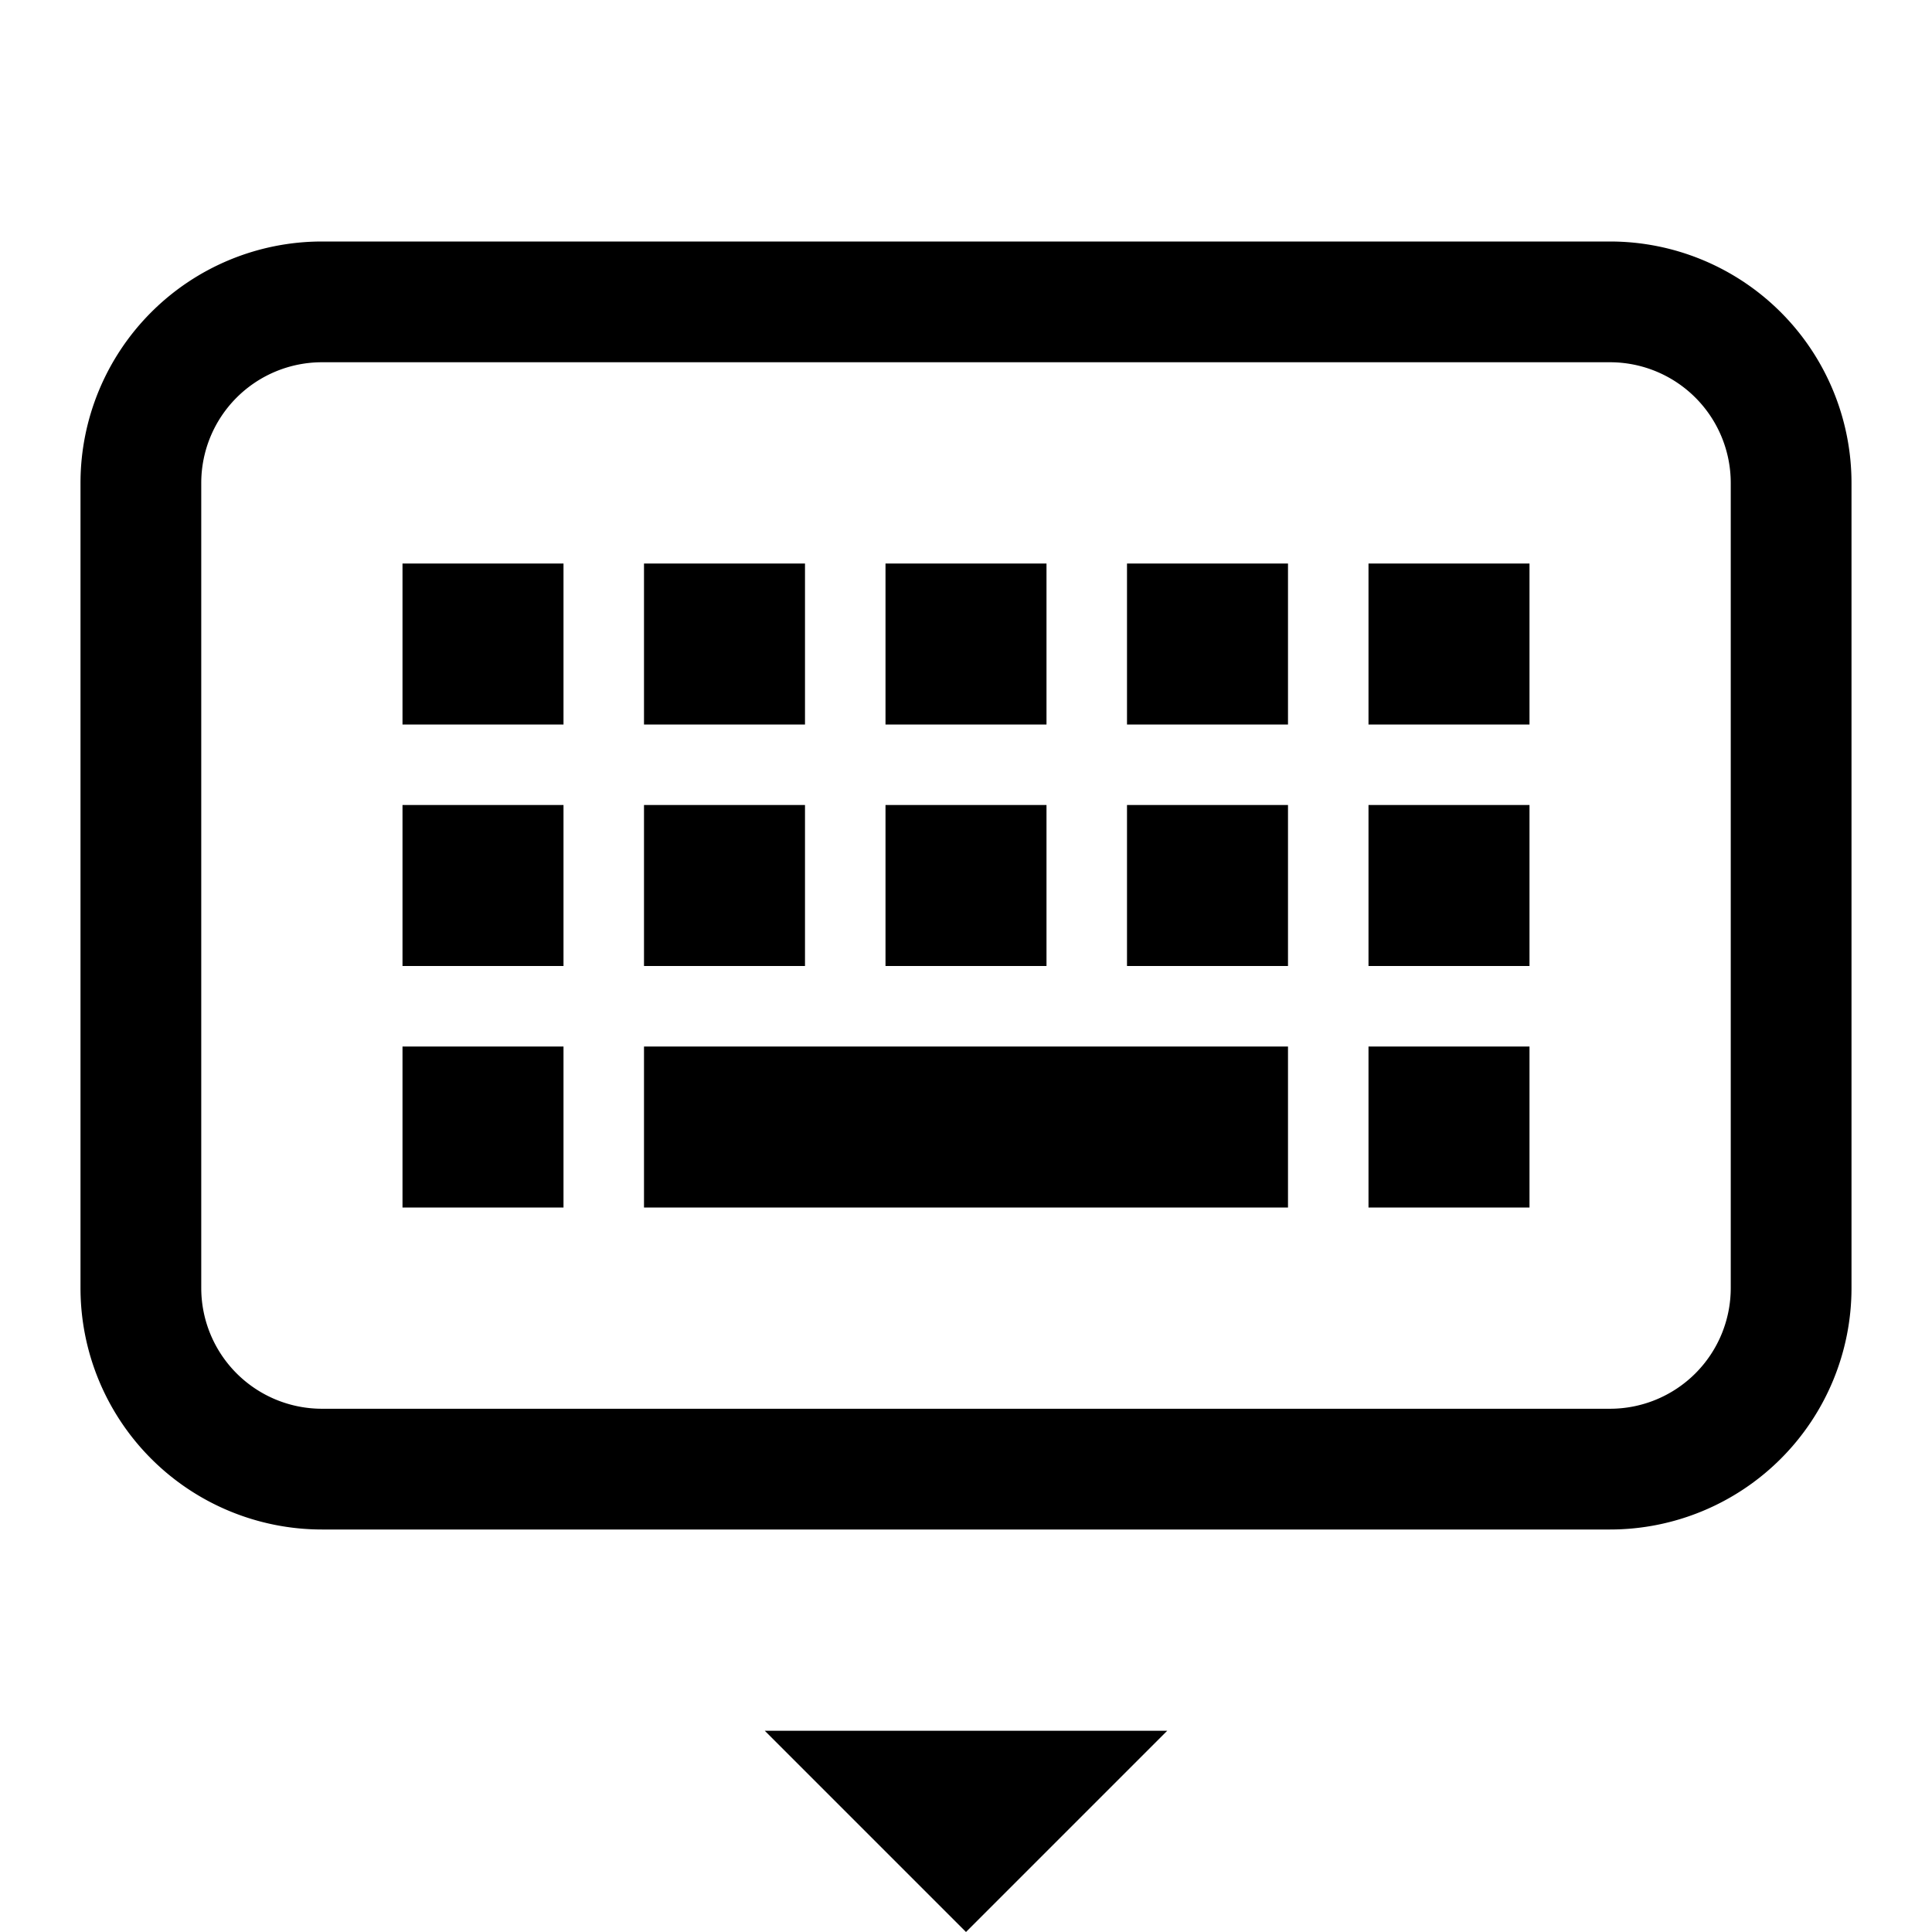 <svg id="Layer_1" data-name="Layer 1" xmlns="http://www.w3.org/2000/svg" viewBox="0 0 24 24"><title>iconoteka_hide_keyboard_m_s</title><path d="M20,3H4A3,3,0,0,0,1,6V16a3,3,0,0,0,3,3H20a3,3,0,0,0,3-3V6A3,3,0,0,0,20,3Zm1.5,13A1.5,1.5,0,0,1,20,17.5H4A1.5,1.5,0,0,1,2.5,16V6A1.5,1.5,0,0,1,4,4.5H20A1.5,1.5,0,0,1,21.5,6ZM8,15h8V13H8Zm5-5H11v2h2Zm0-3H11V9h2Zm-3,3H8v2h2Zm0-3H8V9h2ZM5,12H7V10H5Zm0,3H7V13H5Zm12,0h2V13H17ZM5,9H7V7H5Zm9,3h2V10H14Zm0-3h2V7H14Zm3,3h2V10H17Zm0-3h2V7H17ZM12,24l2.5-2.5h-5Z"/></svg>